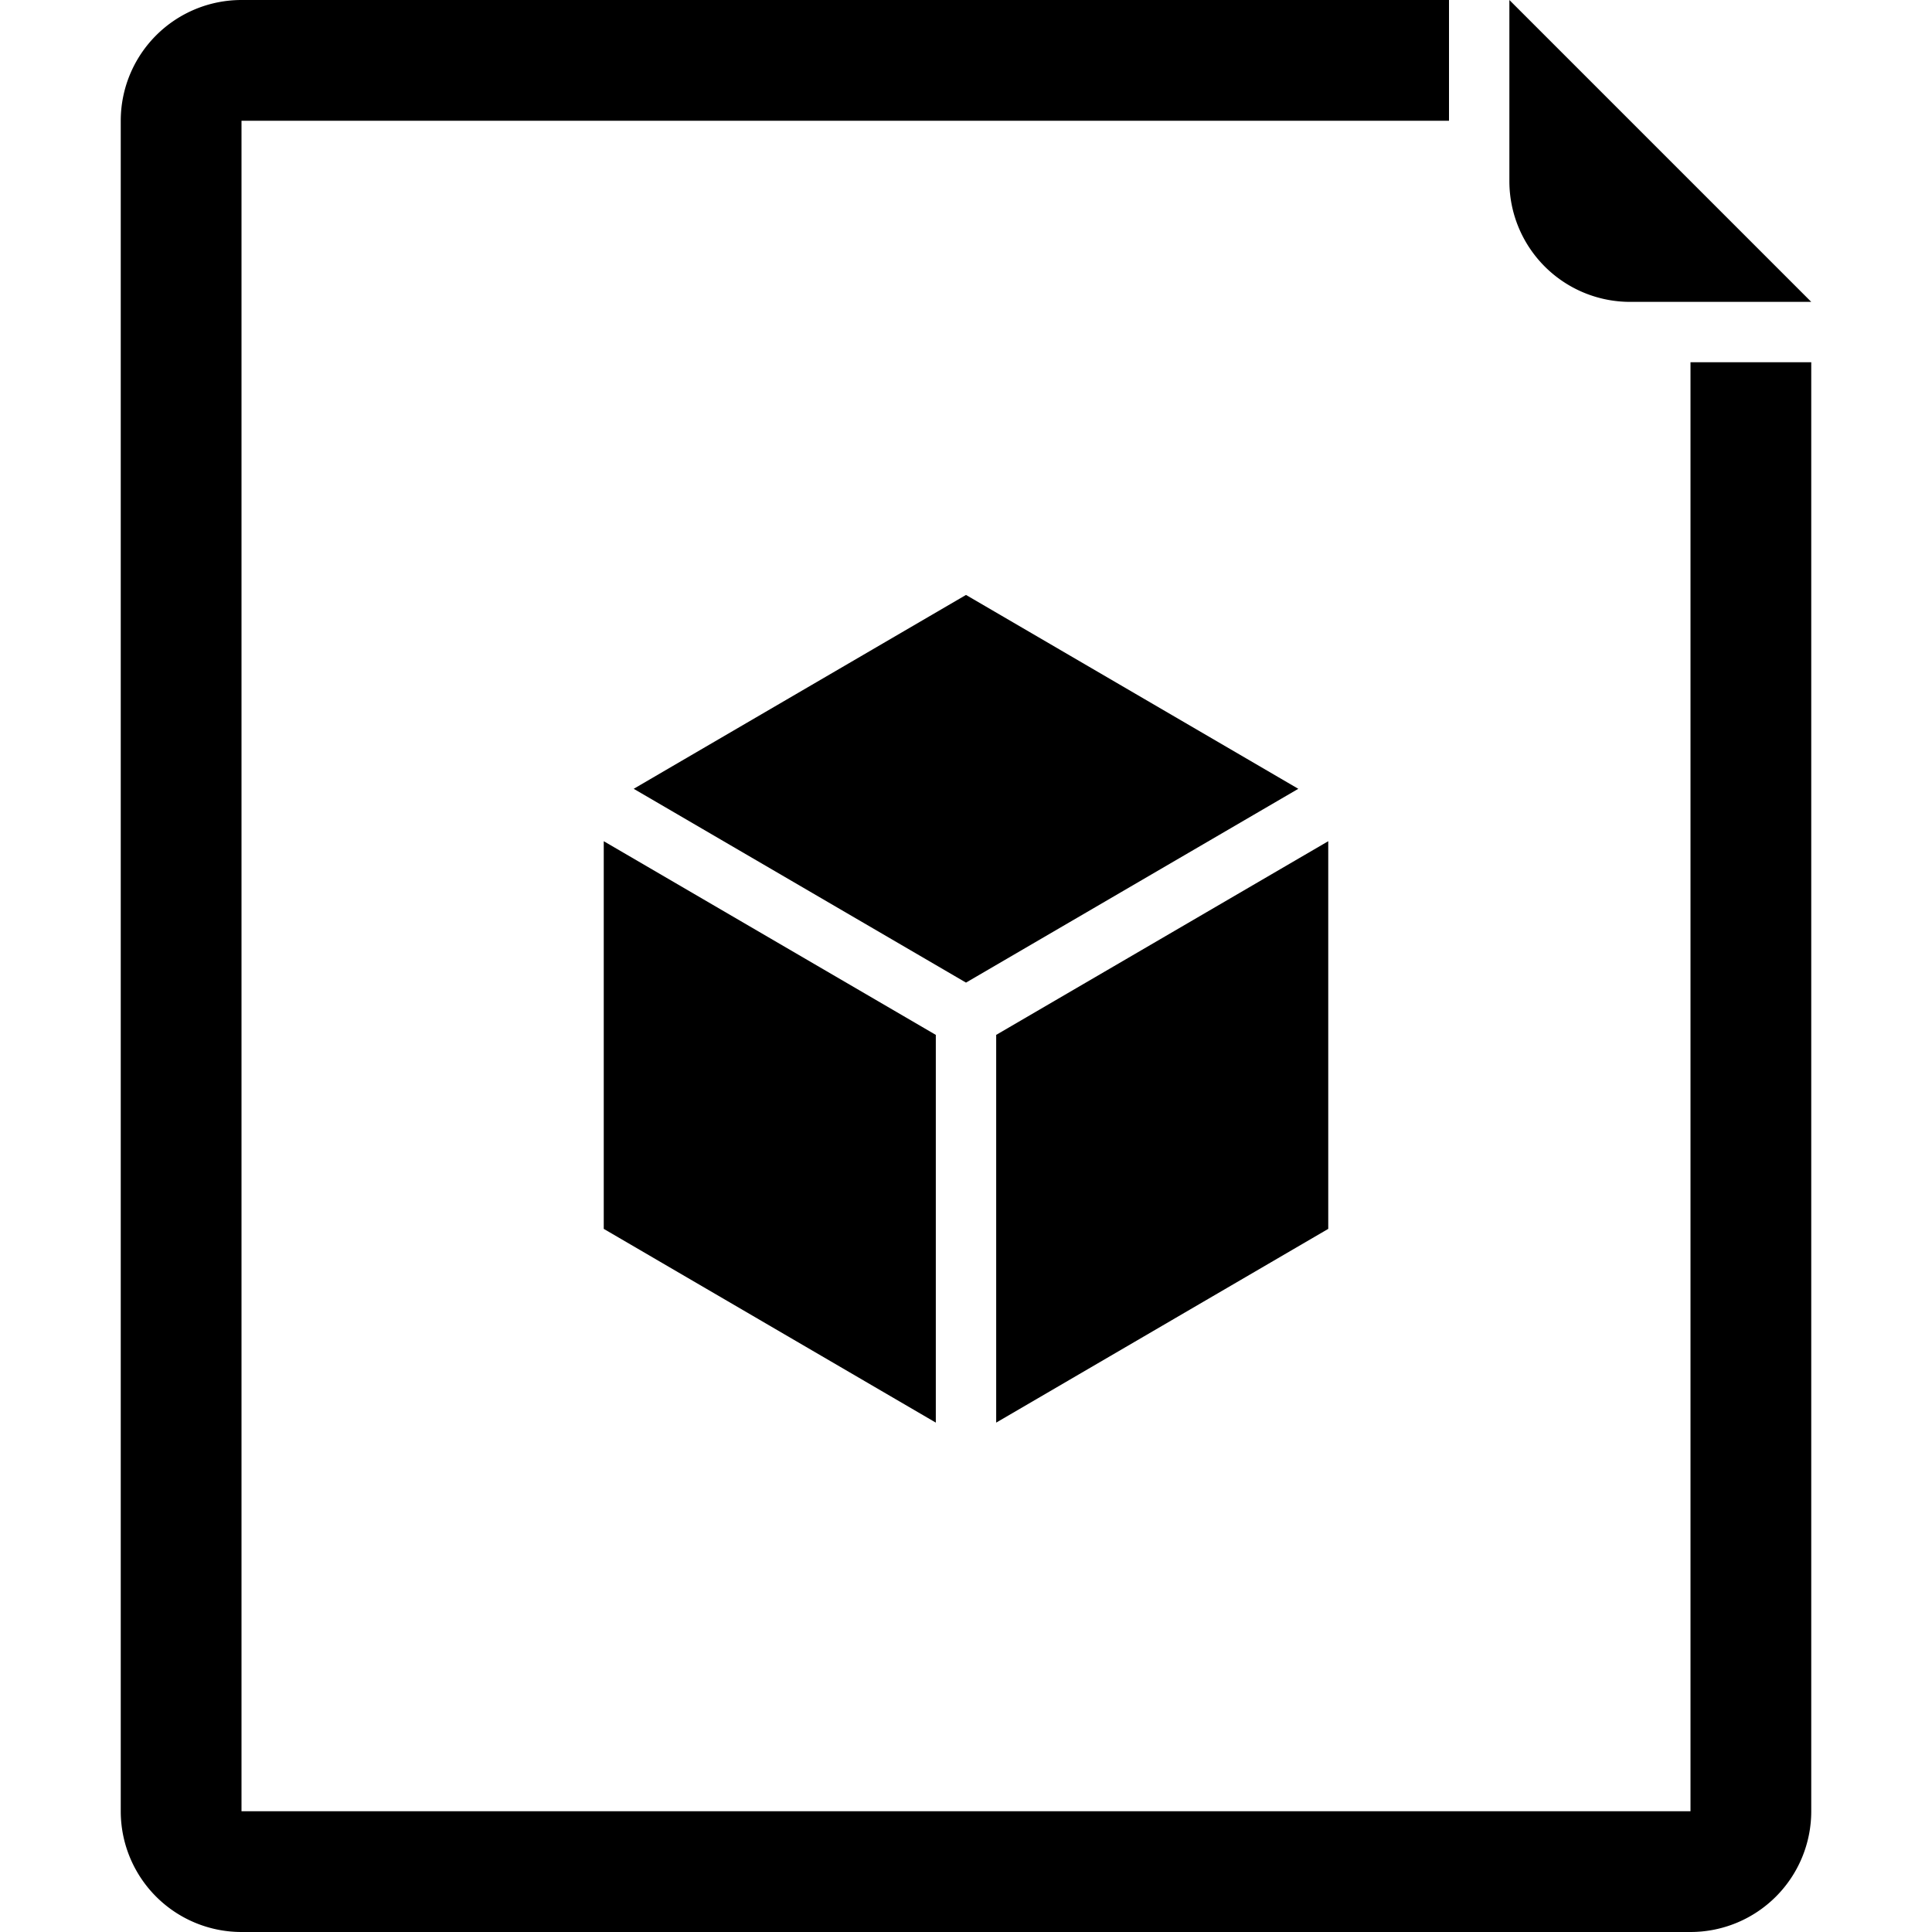 <svg xmlns="http://www.w3.org/2000/svg" viewBox="0 0 32 32">
  <g>
    <g>
      <polygon points="16.5 17.141 16.5 23.563 22 20.354 22 13.933 16.5 17.141"/>
      <polygon points="16 16.275 21.504 13.065 16 9.854 10.496 13.065 16 16.275"/>
      <polygon points="15.5 17.141 10 13.933 10 20.354 15.5 23.563 15.5 17.141"/>
    </g>
    <g>
      <path d="M28,6V30H4V2H24V0H4A2,2,0,0,0,2,2V30a2,2,0,0,0,2,2H28a2,2,0,0,0,2-2V6Z"/>
      <path d="M25,0V3a2,2,0,0,0,2,2h3Z"/>
    </g>
  </g>
</svg>
